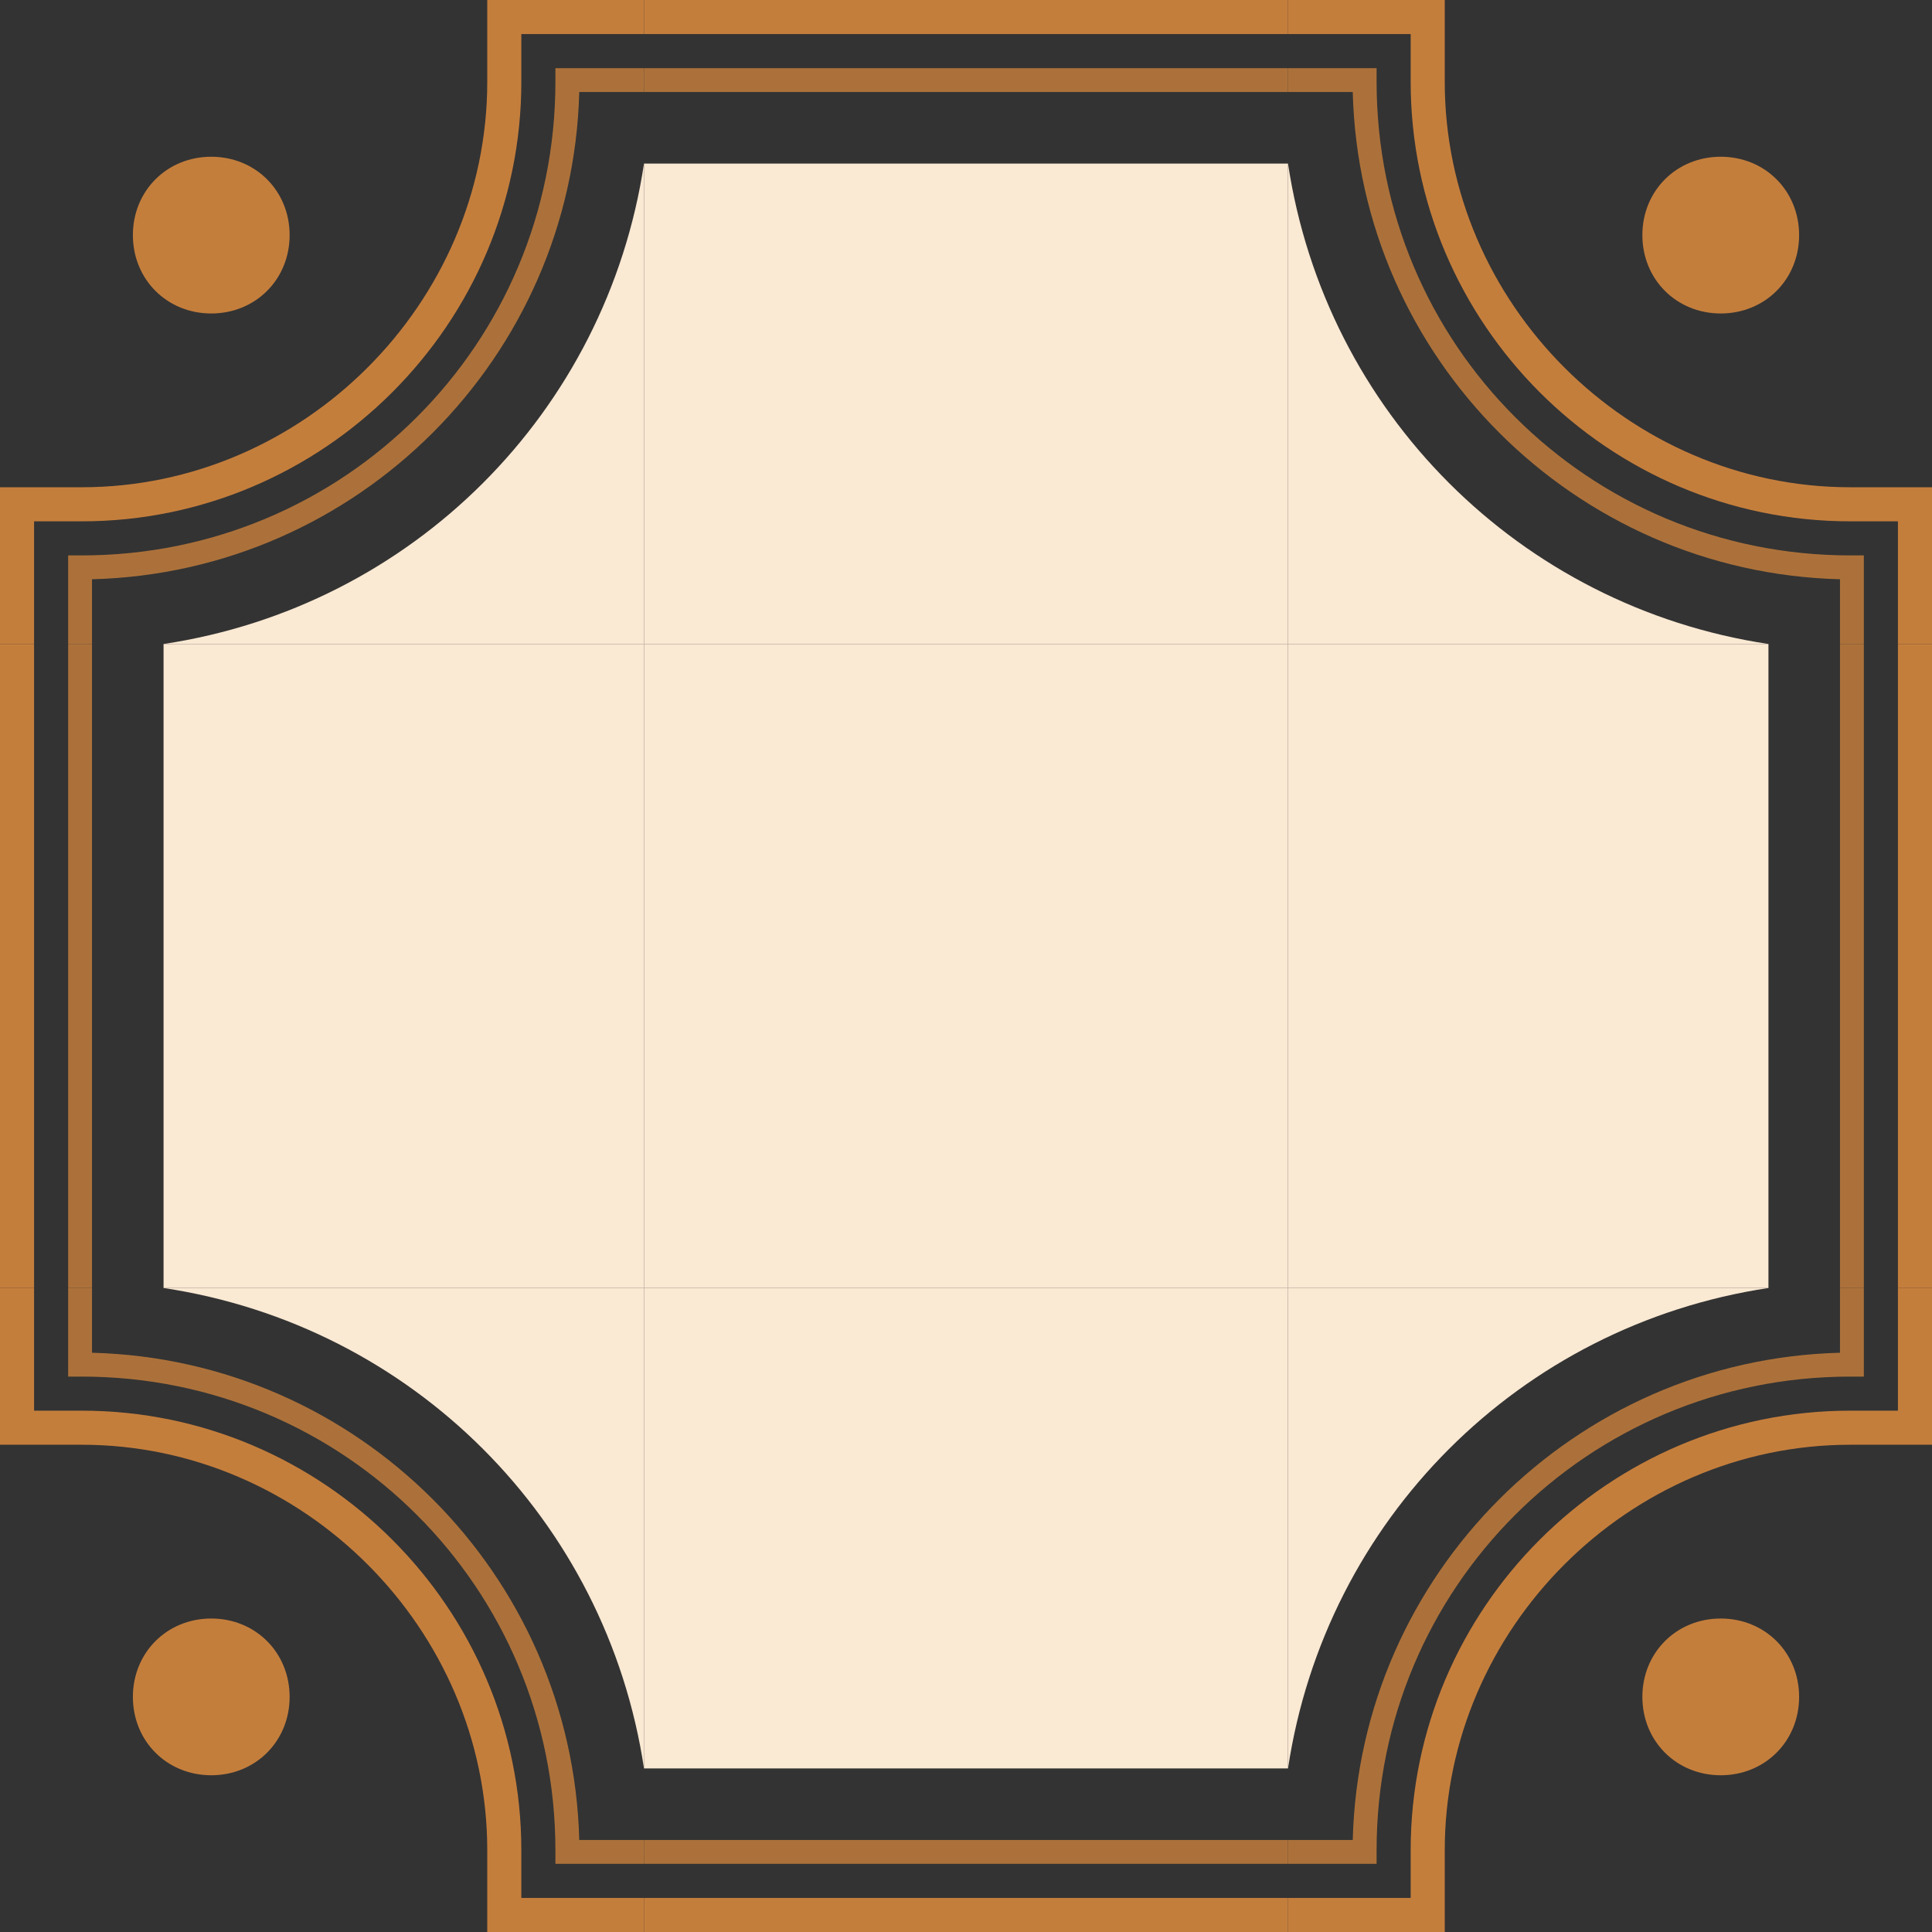 <?xml version="1.0" encoding="UTF-8"?>
<!DOCTYPE svg PUBLIC "-//W3C//DTD SVG 1.1//EN" "http://www.w3.org/Graphics/SVG/1.1/DTD/svg11.dtd">
<!-- Creator: CorelDRAW X7 -->
<svg xmlns="http://www.w3.org/2000/svg" xml:space="preserve" width="1.558in" height="1.558in" version="1.1" style="shape-rendering:geometricPrecision; text-rendering:geometricPrecision; image-rendering:optimizeQuality; fill-rule:evenodd; clip-rule:evenodd"
viewBox="0 0 567 567"
 xmlns:xlink="http://www.w3.org/1999/xlink">
 <rect x="0" y="0" width="567" height="567" fill="#333333" stroke="none"/>
 <defs>
  <style type="text/css">
   <![CDATA[
    .fil4 {fill:none}
    .fil1 {fill:#FAE9D3}
    .fil0 {fill:#DC5E65}
    .fil2 {fill:#C47E3C}
    .fil3 {fill:#AC713A}
   ]]>
  </style>
   <clipPath id="id0">
    <path d="M189 189l-189 0 0 -189 189 0 0 189z"/>
   </clipPath>
   <clipPath id="id1">
    <path d="M189 378l-189 0 0 -189 189 0 0 189z"/>
   </clipPath>
   <clipPath id="id2">
    <path d="M378 378l189 0 0 189 -189 0 0 -189z"/>
   </clipPath>
   <clipPath id="id3">
    <path d="M378 189l-189 0 0 -189 189 0 0 189z"/>
   </clipPath>
   <clipPath id="id4">
    <path d="M378 378l-189 0 0 -189 189 0 0 189z"/>
   </clipPath>
   <clipPath id="id5">
    <path d="M189 378l189 0 0 189 -189 0 0 -189z"/>
   </clipPath>
   <clipPath id="id6">
    <path d="M378 189l189 0 0 -189 -189 0 0 189z"/>
   </clipPath>
   <clipPath id="id7">
    <path d="M378 378l189 0 0 -189 -189 0 0 189z"/>
   </clipPath>
   <clipPath id="id8">
    <path d="M189 378l-189 0 0 189 189 0 0 -189z"/>
   </clipPath>
 </defs>
 <g id="Layer_x0020_1">
  <g>
  </g>
  <g style="clip-path:url(#id0)">
   <g>
    <path class="fil0" d="M85 866c0,0 0,0 0,0 0,0 0,0 0,0z"/>
    <path class="fil0" d="M84 867c0,0 0,0 0,0 0,0 0,0 0,0z"/>
    <path class="fil0" d="M2140 866c0,0 0,0 0,0 0,0 0,0 0,0z"/>
    <path class="fil0" d="M2141 867c0,0 0,0 0,0 0,0 0,0 0,0z"/>
    <path class="fil1" d="M189 775c-11,-73 -68,-131 -141,-142l0 -444c73,-11 130,-68 141,-141l1847 0c10,73 68,130 141,141l0 444c-73,11 -131,69 -141,142l-1847 0z"/>
    <path class="fil2" d="M153 812l1919 0 0 -13c0,-71 58,-129 129,-129l14 0 0 -517 -14 0c-71,0 -129,-58 -129,-129l0 -14 -1919 0 0 14c0,71 -58,129 -129,129l-14 0 0 517 14 0c71,0 129,58 129,129l0 13zm1929 10l-1939 0 0 -23c0,-66 -54,-120 -119,-120l-24 0 0 -536 24 0c65,0 119,-54 119,-119l0 -24 1939 0 0 24c0,65 53,119 119,119l24 0 0 536 -24 0c-66,0 -119,54 -119,120l0 23z"/>
    <path class="fil3" d="M170 795l1885 0c2,-78 65,-141 143,-142l0 -483c-78,-2 -141,-65 -143,-143l-1885 0c-2,78 -65,141 -143,143l0 483c78,1 141,64 143,142zm1891 7l-1898 0 0 -3c0,-77 -62,-140 -139,-140l-4 0 0 -496 4 0c77,0 139,-62 139,-139l0 -4 1898 0 0 4c0,77 63,139 140,139l3 0 0 496 -3 0c-77,0 -140,63 -140,140l0 3z"/>
    <path class="fil2" d="M62 46c-13,0 -23,10 -23,23 0,13 10,23 23,23 13,0 23,-10 23,-23 0,-13 -10,-23 -23,-23z"/>
    <path class="fil2" d="M2165 46c-13,0 -23,10 -23,23 0,13 10,23 23,23 12,0 23,-10 23,-23 0,-13 -11,-23 -23,-23z"/>
    <path class="fil2" d="M62 728c-13,0 -23,10 -23,23 0,12 10,23 23,23 13,0 23,-11 23,-23 0,-13 -10,-23 -23,-23z"/>
    <path class="fil2" d="M2165 728c-13,0 -23,10 -23,23 0,12 10,23 23,23 12,0 23,-11 23,-23 0,-13 -11,-23 -23,-23z"/>
   </g>
  </g>
  <polygon class="fil4" points="189,189 0,189 0,0 189,0 "/>
  <g>
  </g>
  <g style="clip-path:url(#id1)">
   <g>
    <path class="fil0" d="M85 801c0,0 0,0 0,0 0,0 0,0 0,0z"/>
    <path class="fil0" d="M84 802c0,0 0,0 0,0 0,0 0,0 0,0z"/>
    <path class="fil0" d="M2140 801c0,0 0,0 0,0 0,0 0,0 0,0z"/>
    <path class="fil0" d="M2141 802c0,0 0,0 0,0 0,0 0,0 0,0z"/>
    <path class="fil1" d="M189 710c-11,-73 -68,-131 -141,-141l0 -445c73,-10 130,-68 141,-141l1847 0c10,73 68,131 141,141l0 445c-73,10 -131,68 -141,141l-1847 0z"/>
    <path class="fil2" d="M153 748l1919 0 0 -14c0,-71 58,-129 129,-129l14 0 0 -517 -14 0c-71,0 -129,-58 -129,-129l0 -14 -1919 0 0 14c0,71 -58,129 -129,129l-14 0 0 517 14 0c71,0 129,58 129,129l0 14zm1929 10l-1939 0 0 -24c0,-66 -54,-119 -119,-119l-24 0 0 -537 24 0c65,0 119,-53 119,-119l0 -24 1939 0 0 24c0,66 53,119 119,119l24 0 0 537 -24 0c-66,0 -119,53 -119,119l0 24z"/>
    <path class="fil3" d="M170 731l1885 0c2,-78 65,-141 143,-143l0 -483c-78,-2 -141,-65 -143,-143l-1885 0c-2,78 -65,141 -143,143l0 483c78,2 141,65 143,143zm1891 6l-1898 0 0 -3c0,-77 -62,-140 -139,-140l-4 0 0 -496 4 0c77,0 139,-62 139,-139l0 -3 1898 0 0 3c0,77 63,139 140,139l3 0 0 496 -3 0c-77,0 -140,63 -140,140l0 3z"/>
    <path class="fil2" d="M62 -19c-13,0 -23,10 -23,23 0,13 10,23 23,23 13,0 23,-10 23,-23 0,-13 -10,-23 -23,-23z"/>
    <path class="fil2" d="M2165 -19c-13,0 -23,10 -23,23 0,13 10,23 23,23 12,0 23,-10 23,-23 0,-13 -11,-23 -23,-23z"/>
    <path class="fil2" d="M62 663c-13,0 -23,10 -23,23 0,13 10,23 23,23 13,0 23,-10 23,-23 0,-13 -10,-23 -23,-23z"/>
    <path class="fil2" d="M2165 663c-13,0 -23,10 -23,23 0,13 10,23 23,23 12,0 23,-10 23,-23 0,-13 -11,-23 -23,-23z"/>
   </g>
  </g>
  <polygon class="fil4" points="189,378 0,378 0,189 189,189 "/>
  <g>
  </g>
  <g style="clip-path:url(#id2)">
   <g>
    <path class="fil0" d="M482 -299c0,0 0,0 0,0 0,0 0,0 0,0z"/>
    <path class="fil0" d="M483 -300c0,0 0,0 0,0 0,0 0,0 0,0z"/>
    <path class="fil0" d="M-1573 -299c0,0 0,0 0,0 0,0 0,0 0,0z"/>
    <path class="fil0" d="M-1574 -300c0,0 0,0 0,0 0,0 0,0 0,0z"/>
    <path class="fil1" d="M378 -208c11,73 68,131 141,142l0 444c-73,11 -130,68 -141,141l-1847 0c-10,-73 -68,-130 -141,-141l0 -444c73,-11 131,-69 141,-142l1847 0z"/>
    <path class="fil2" d="M414 -245l-1919 0 0 13c0,71 -58,129 -129,129l-14 0 0 517 14 0c71,0 129,58 129,129l0 14 1919 0 0 -14c0,-71 58,-129 129,-129l14 0 0 -517 -14 0c-71,0 -129,-58 -129,-129l0 -13zm-1929 -10l1939 0 0 23c0,66 54,120 119,120l24 0 0 536 -24 0c-65,0 -119,54 -119,119l0 24 -1939 0 0 -24c0,-65 -53,-119 -119,-119l-24 0 0 -536 24 0c66,0 119,-54 119,-120l0 -23z"/>
    <path class="fil3" d="M397 -228l-1885 0c-2,78 -65,141 -143,142l0 483c78,2 141,65 143,143l1885 0c2,-78 65,-141 143,-143l0 -483c-78,-1 -141,-64 -143,-142zm-1891 -7l1898 0 0 3c0,77 62,140 139,140l4 0 0 496 -4 0c-77,0 -139,62 -139,139l0 4 -1898 0 0 -4c0,-77 -63,-139 -140,-139l-3 0 0 -496 3 0c77,0 140,-63 140,-140l0 -3z"/>
    <path class="fil2" d="M505 521c13,0 23,-10 23,-23 0,-13 -10,-23 -23,-23 -13,0 -23,10 -23,23 0,13 10,23 23,23z"/>
    <path class="fil2" d="M-1598 521c13,0 23,-10 23,-23 0,-13 -10,-23 -23,-23 -12,0 -23,10 -23,23 0,13 11,23 23,23z"/>
    <path class="fil2" d="M505 -161c13,0 23,-10 23,-23 0,-12 -10,-23 -23,-23 -13,0 -23,11 -23,23 0,13 10,23 23,23z"/>
    <path class="fil2" d="M-1598 -161c13,0 23,-10 23,-23 0,-12 -10,-23 -23,-23 -12,0 -23,11 -23,23 0,13 11,23 23,23z"/>
   </g>
  </g>
  <polygon class="fil4" points="378,378 567,378 567,567 378,567 "/>
  <g>
  </g>
  <g style="clip-path:url(#id3)">
   <g>
    <path class="fil0" d="M28 866c0,0 0,0 0,0 0,0 0,0 0,0z"/>
    <path class="fil0" d="M27 867c0,0 0,0 0,0 0,0 0,0 0,0z"/>
    <path class="fil0" d="M2083 866c0,0 0,0 0,0 0,0 0,0 0,0z"/>
    <path class="fil0" d="M2084 867c0,0 0,0 0,0 0,0 0,0 0,0z"/>
    <path class="fil1" d="M133 775c-11,-73 -69,-131 -142,-142l0 -444c73,-11 131,-68 142,-141l1846 0c11,73 68,130 141,141l0 444c-73,11 -130,69 -141,142l-1846 0z"/>
    <path class="fil2" d="M96 812l1919 0 0 -13c0,-71 58,-129 129,-129l14 0 0 -517 -14 0c-71,0 -129,-58 -129,-129l0 -14 -1919 0 0 14c0,71 -58,129 -129,129l-14 0 0 517 14 0c71,0 129,58 129,129l0 13zm1929 10l-1939 0 0 -23c0,-66 -53,-120 -119,-120l-23 0 0 -536 23 0c66,0 119,-54 119,-119l0 -24 1939 0 0 24c0,65 54,119 119,119l24 0 0 536 -24 0c-65,0 -119,54 -119,120l0 23z"/>
    <path class="fil3" d="M113 795l1885 0c2,-78 65,-141 143,-142l0 -483c-78,-2 -141,-65 -143,-143l-1885 0c-1,78 -65,141 -143,143l0 483c78,1 142,64 143,142zm1892 7l-1898 0 0 -3c0,-77 -63,-140 -140,-140l-3 0 0 -496 3 0c77,0 140,-62 140,-139l0 -4 1898 0 0 4c0,77 62,139 139,139l4 0 0 496 -4 0c-77,0 -139,63 -139,140l0 3z"/>
    <path class="fil2" d="M6 46c-13,0 -23,10 -23,23 0,13 10,23 23,23 12,0 23,-10 23,-23 0,-13 -11,-23 -23,-23z"/>
    <path class="fil2" d="M2108 46c-13,0 -23,10 -23,23 0,13 10,23 23,23 13,0 23,-10 23,-23 0,-13 -10,-23 -23,-23z"/>
    <path class="fil2" d="M6 728c-13,0 -23,10 -23,23 0,12 10,23 23,23 12,0 23,-11 23,-23 0,-13 -11,-23 -23,-23z"/>
    <path class="fil2" d="M2108 728c-13,0 -23,10 -23,23 0,12 10,23 23,23 13,0 23,-11 23,-23 0,-13 -10,-23 -23,-23z"/>
   </g>
  </g>
  <polygon class="fil4" points="378,189 189,189 189,0 378,0 "/>
  <g>
  </g>
  <g style="clip-path:url(#id4)">
   <g>
    <path class="fil0" d="M28 858c0,0 0,0 0,0 0,0 0,0 0,0z"/>
    <path class="fil0" d="M27 859c0,0 0,0 0,0 0,0 0,0 0,0z"/>
    <path class="fil0" d="M2083 858c0,0 0,0 0,0 0,0 0,0 0,0z"/>
    <path class="fil0" d="M2084 859c0,0 0,0 0,0 0,0 0,0 0,0z"/>
    <path class="fil1" d="M133 766c-11,-72 -69,-130 -142,-141l0 -444c73,-11 131,-68 142,-141l1846 0c11,73 68,130 141,141l0 444c-73,11 -130,69 -141,141l-1846 0z"/>
    <path class="fil2" d="M96 804l1919 0 0 -13c0,-72 58,-130 129,-130l14 0 0 -516 -14 0c-71,0 -129,-58 -129,-130l0 -13 -1919 0 0 13c0,72 -58,130 -129,130l-14 0 0 516 14 0c71,0 129,58 129,130l0 13zm1929 10l-1939 0 0 -23c0,-66 -53,-120 -119,-120l-23 0 0 -536 23 0c66,0 119,-54 119,-120l0 -23 1939 0 0 23c0,66 54,120 119,120l24 0 0 536 -24 0c-65,0 -119,54 -119,120l0 23z"/>
    <path class="fil3" d="M113 787l1885 0c2,-78 65,-141 143,-143l0 -482c-78,-2 -141,-65 -143,-143l-1885 0c-1,78 -65,141 -143,143l0 482c78,2 142,65 143,143zm1892 7l-1898 0 0 -3c0,-77 -63,-140 -140,-140l-3 0 0 -496 3 0c77,0 140,-63 140,-140l0 -3 1898 0 0 3c0,77 62,140 139,140l4 0 0 496 -4 0c-77,0 -139,63 -139,140l0 3z"/>
    <path class="fil2" d="M6 38c-13,0 -23,10 -23,23 0,12 10,23 23,23 12,0 23,-11 23,-23 0,-13 -11,-23 -23,-23z"/>
    <path class="fil2" d="M2108 38c-13,0 -23,10 -23,23 0,12 10,23 23,23 13,0 23,-11 23,-23 0,-13 -10,-23 -23,-23z"/>
    <path class="fil2" d="M6 719c-13,0 -23,11 -23,24 0,12 10,23 23,23 12,0 23,-11 23,-23 0,-13 -11,-24 -23,-24z"/>
    <path class="fil2" d="M2108 719c-13,0 -23,11 -23,24 0,12 10,23 23,23 13,0 23,-11 23,-23 0,-13 -10,-24 -23,-24z"/>
   </g>
  </g>
  <polygon class="fil4" points="378,378 189,378 189,189 378,189 "/>
  <g>
  </g>
  <g style="clip-path:url(#id5)">
   <g>
    <path class="fil0" d="M539 -299c0,0 0,0 0,0 0,0 0,0 0,0z"/>
    <path class="fil0" d="M540 -300c0,0 0,0 0,0 0,0 0,0 0,0z"/>
    <path class="fil0" d="M-1516 -299c0,0 0,0 -1,0 1,0 1,0 1,0z"/>
    <path class="fil0" d="M-1517 -300c0,0 0,0 0,0 0,0 0,0 0,0z"/>
    <path class="fil1" d="M434 -208c11,73 69,131 142,142l0 444c-73,11 -131,68 -142,141l-1846 0c-11,-73 -68,-130 -141,-141l0 -444c73,-11 130,-69 141,-142l1846 0z"/>
    <path class="fil2" d="M471 -245l-1919 0 0 13c0,71 -58,129 -130,129l-13 0 0 517 13 0c72,0 130,58 130,129l0 14 1919 0 0 -14c0,-71 58,-129 129,-129l14 0 0 -517 -14 0c-71,0 -129,-58 -129,-129l0 -13zm-1929 -10l1939 0 0 23c0,66 53,120 119,120l23 0 0 536 -23 0c-66,0 -119,54 -119,119l0 24 -1939 0 0 -24c0,-65 -54,-119 -120,-119l-23 0 0 -536 23 0c66,0 120,-54 120,-120l0 -23z"/>
    <path class="fil3" d="M454 -228l-1885 0c-2,78 -65,141 -143,142l0 483c78,2 141,65 143,143l1885 0c1,-78 65,-141 143,-143l0 -483c-78,-1 -142,-64 -143,-142zm-1892 -7l1898 0 0 3c0,77 63,140 140,140l3 0 0 496 -3 0c-77,0 -140,62 -140,139l0 4 -1898 0 0 -4c0,-77 -63,-139 -140,-139l-3 0 0 -496 3 0c77,0 140,-63 140,-140l0 -3z"/>
    <path class="fil2" d="M561 521c13,0 23,-10 23,-23 0,-13 -10,-23 -23,-23 -12,0 -23,10 -23,23 0,13 11,23 23,23z"/>
    <path class="fil2" d="M-1541 521c13,0 23,-10 23,-23 0,-13 -10,-23 -23,-23 -13,0 -23,10 -23,23 0,13 10,23 23,23z"/>
    <path class="fil2" d="M561 -161c13,0 23,-10 23,-23 0,-12 -10,-23 -23,-23 -12,0 -23,11 -23,23 0,13 11,23 23,23z"/>
    <path class="fil2" d="M-1541 -161c13,0 23,-10 23,-23 0,-12 -10,-23 -23,-23 -13,0 -23,11 -23,23 0,13 10,23 23,23z"/>
   </g>
  </g>
  <polygon class="fil4" points="189,378 378,378 378,567 189,567 "/>
  <g>
  </g>
  <g style="clip-path:url(#id6)">
   <g>
    <path class="fil0" d="M482 866c0,0 0,0 0,0 0,0 0,0 0,0z"/>
    <path class="fil0" d="M483 867c0,0 0,0 0,0 0,0 0,0 0,0z"/>
    <path class="fil0" d="M-1573 866c0,0 0,0 0,0 0,0 0,0 0,0z"/>
    <path class="fil0" d="M-1574 867c0,0 0,0 0,0 0,0 0,0 0,0z"/>
    <path class="fil1" d="M378 775c11,-73 68,-131 141,-142l0 -444c-73,-11 -130,-68 -141,-141l-1847 0c-10,73 -68,130 -141,141l0 444c73,11 131,69 141,142l1847 0z"/>
    <path class="fil2" d="M414 812l-1919 0 0 -13c0,-71 -58,-129 -129,-129l-14 0 0 -517 14 0c71,0 129,-58 129,-129l0 -14 1919 0 0 14c0,71 58,129 129,129l14 0 0 517 -14 0c-71,0 -129,58 -129,129l0 13zm-1929 10l1939 0 0 -23c0,-66 54,-120 119,-120l24 0 0 -536 -24 0c-65,0 -119,-54 -119,-119l0 -24 -1939 0 0 24c0,65 -53,119 -119,119l-24 0 0 536 24 0c66,0 119,54 119,120l0 23z"/>
    <path class="fil3" d="M397 795l-1885 0c-2,-78 -65,-141 -143,-142l0 -483c78,-2 141,-65 143,-143l1885 0c2,78 65,141 143,143l0 483c-78,1 -141,64 -143,142zm-1891 7l1898 0 0 -3c0,-77 62,-140 139,-140l4 0 0 -496 -4 0c-77,0 -139,-62 -139,-139l0 -4 -1898 0 0 4c0,77 -63,139 -140,139l-3 0 0 496 3 0c77,0 140,63 140,140l0 3z"/>
    <path class="fil2" d="M505 46c13,0 23,10 23,23 0,13 -10,23 -23,23 -13,0 -23,-10 -23,-23 0,-13 10,-23 23,-23z"/>
    <path class="fil2" d="M-1598 46c13,0 23,10 23,23 0,13 -10,23 -23,23 -12,0 -23,-10 -23,-23 0,-13 11,-23 23,-23z"/>
    <path class="fil2" d="M505 728c13,0 23,10 23,23 0,12 -10,23 -23,23 -13,0 -23,-11 -23,-23 0,-13 10,-23 23,-23z"/>
    <path class="fil2" d="M-1598 728c13,0 23,10 23,23 0,12 -10,23 -23,23 -12,0 -23,-11 -23,-23 0,-13 11,-23 23,-23z"/>
   </g>
  </g>
  <polygon class="fil4" points="378,189 567,189 567,0 378,0 "/>
  <g>
  </g>
  <g style="clip-path:url(#id7)">
   <g>
    <path class="fil0" d="M482 774c0,0 0,0 0,1 0,-1 0,-1 0,-1z"/>
    <path class="fil0" d="M483 775c0,0 0,0 0,0 0,0 0,0 0,0z"/>
    <path class="fil0" d="M-1573 774c0,0 0,0 0,1 0,-1 0,-1 0,-1z"/>
    <path class="fil0" d="M-1574 775c0,0 0,0 0,0 0,0 0,0 0,0z"/>
    <path class="fil1" d="M378 683c11,-73 68,-131 141,-141l0 -445c-73,-10 -130,-68 -141,-141l-1847 0c-10,73 -68,131 -141,141l0 445c73,10 131,68 141,141l1847 0z"/>
    <path class="fil2" d="M414 721l-1919 0 0 -14c0,-71 -58,-129 -129,-129l-14 0 0 -517 14 0c71,0 129,-58 129,-129l0 -14 1919 0 0 14c0,71 58,129 129,129l14 0 0 517 -14 0c-71,0 -129,58 -129,129l0 14zm-1929 10l1939 0 0 -24c0,-66 54,-119 119,-119l24 0 0 -537 -24 0c-65,0 -119,-53 -119,-119l0 -24 -1939 0 0 24c0,66 -53,119 -119,119l-24 0 0 537 24 0c66,0 119,53 119,119l0 24z"/>
    <path class="fil3" d="M397 704l-1885 0c-2,-78 -65,-141 -143,-143l0 -483c78,-1 141,-65 143,-143l1885 0c2,78 65,142 143,143l0 483c-78,2 -141,65 -143,143zm-1891 7l1898 0 0 -4c0,-77 62,-139 139,-139l4 0 0 -496 -4 0c-77,0 -139,-63 -139,-140l0 -3 -1898 0 0 3c0,77 -63,140 -140,140l-3 0 0 496 3 0c77,0 140,62 140,139l0 4z"/>
    <path class="fil2" d="M505 -46c13,0 23,11 23,23 0,13 -10,23 -23,23 -13,0 -23,-10 -23,-23 0,-12 10,-23 23,-23z"/>
    <path class="fil2" d="M-1598 -46c13,0 23,11 23,23 0,13 -10,23 -23,23 -12,0 -23,-10 -23,-23 0,-12 11,-23 23,-23z"/>
    <path class="fil2" d="M505 636c13,0 23,10 23,23 0,13 -10,23 -23,23 -13,0 -23,-10 -23,-23 0,-13 10,-23 23,-23z"/>
    <path class="fil2" d="M-1598 636c13,0 23,10 23,23 0,13 -10,23 -23,23 -12,0 -23,-10 -23,-23 0,-13 11,-23 23,-23z"/>
   </g>
  </g>
  <polygon class="fil4" points="378,378 567,378 567,189 378,189 "/>
  <g>
  </g>
  <g style="clip-path:url(#id8)">
   <g>
    <path class="fil0" d="M85 -299c0,0 0,0 0,0 0,0 0,0 0,0z"/>
    <path class="fil0" d="M84 -300c0,0 0,0 0,0 0,0 0,0 0,0z"/>
    <path class="fil0" d="M2140 -299c0,0 0,0 0,0 0,0 0,0 0,0z"/>
    <path class="fil0" d="M2141 -300c0,0 0,0 0,0 0,0 0,0 0,0z"/>
    <path class="fil1" d="M189 -208c-11,73 -68,131 -141,142l0 444c73,11 130,68 141,141l1847 0c10,-73 68,-130 141,-141l0 -444c-73,-11 -131,-69 -141,-142l-1847 0z"/>
    <path class="fil2" d="M153 -245l1919 0 0 13c0,71 58,129 129,129l14 0 0 517 -14 0c-71,0 -129,58 -129,129l0 14 -1919 0 0 -14c0,-71 -58,-129 -129,-129l-14 0 0 -517 14 0c71,0 129,-58 129,-129l0 -13zm1929 -10l-1939 0 0 23c0,66 -54,120 -119,120l-24 0 0 536 24 0c65,0 119,54 119,119l0 24 1939 0 0 -24c0,-65 53,-119 119,-119l24 0 0 -536 -24 0c-66,0 -119,-54 -119,-120l0 -23z"/>
    <path class="fil3" d="M170 -228l1885 0c2,78 65,141 143,142l0 483c-78,2 -141,65 -143,143l-1885 0c-2,-78 -65,-141 -143,-143l0 -483c78,-1 141,-64 143,-142zm1891 -7l-1898 0 0 3c0,77 -62,140 -139,140l-4 0 0 496 4 0c77,0 139,62 139,139l0 4 1898 0 0 -4c0,-77 63,-139 140,-139l3 0 0 -496 -3 0c-77,0 -140,-63 -140,-140l0 -3z"/>
    <path class="fil2" d="M62 521c-13,0 -23,-10 -23,-23 0,-13 10,-23 23,-23 13,0 23,10 23,23 0,13 -10,23 -23,23z"/>
    <path class="fil2" d="M2165 521c-13,0 -23,-10 -23,-23 0,-13 10,-23 23,-23 12,0 23,10 23,23 0,13 -11,23 -23,23z"/>
    <path class="fil2" d="M62 -161c-13,0 -23,-10 -23,-23 0,-12 10,-23 23,-23 13,0 23,11 23,23 0,13 -10,23 -23,23z"/>
    <path class="fil2" d="M2165 -161c-13,0 -23,-10 -23,-23 0,-12 10,-23 23,-23 12,0 23,11 23,23 0,13 -11,23 -23,23z"/>
   </g>
  </g>
  <polygon class="fil4" points="189,378 0,378 0,567 189,567 "/>
 </g>
</svg>
